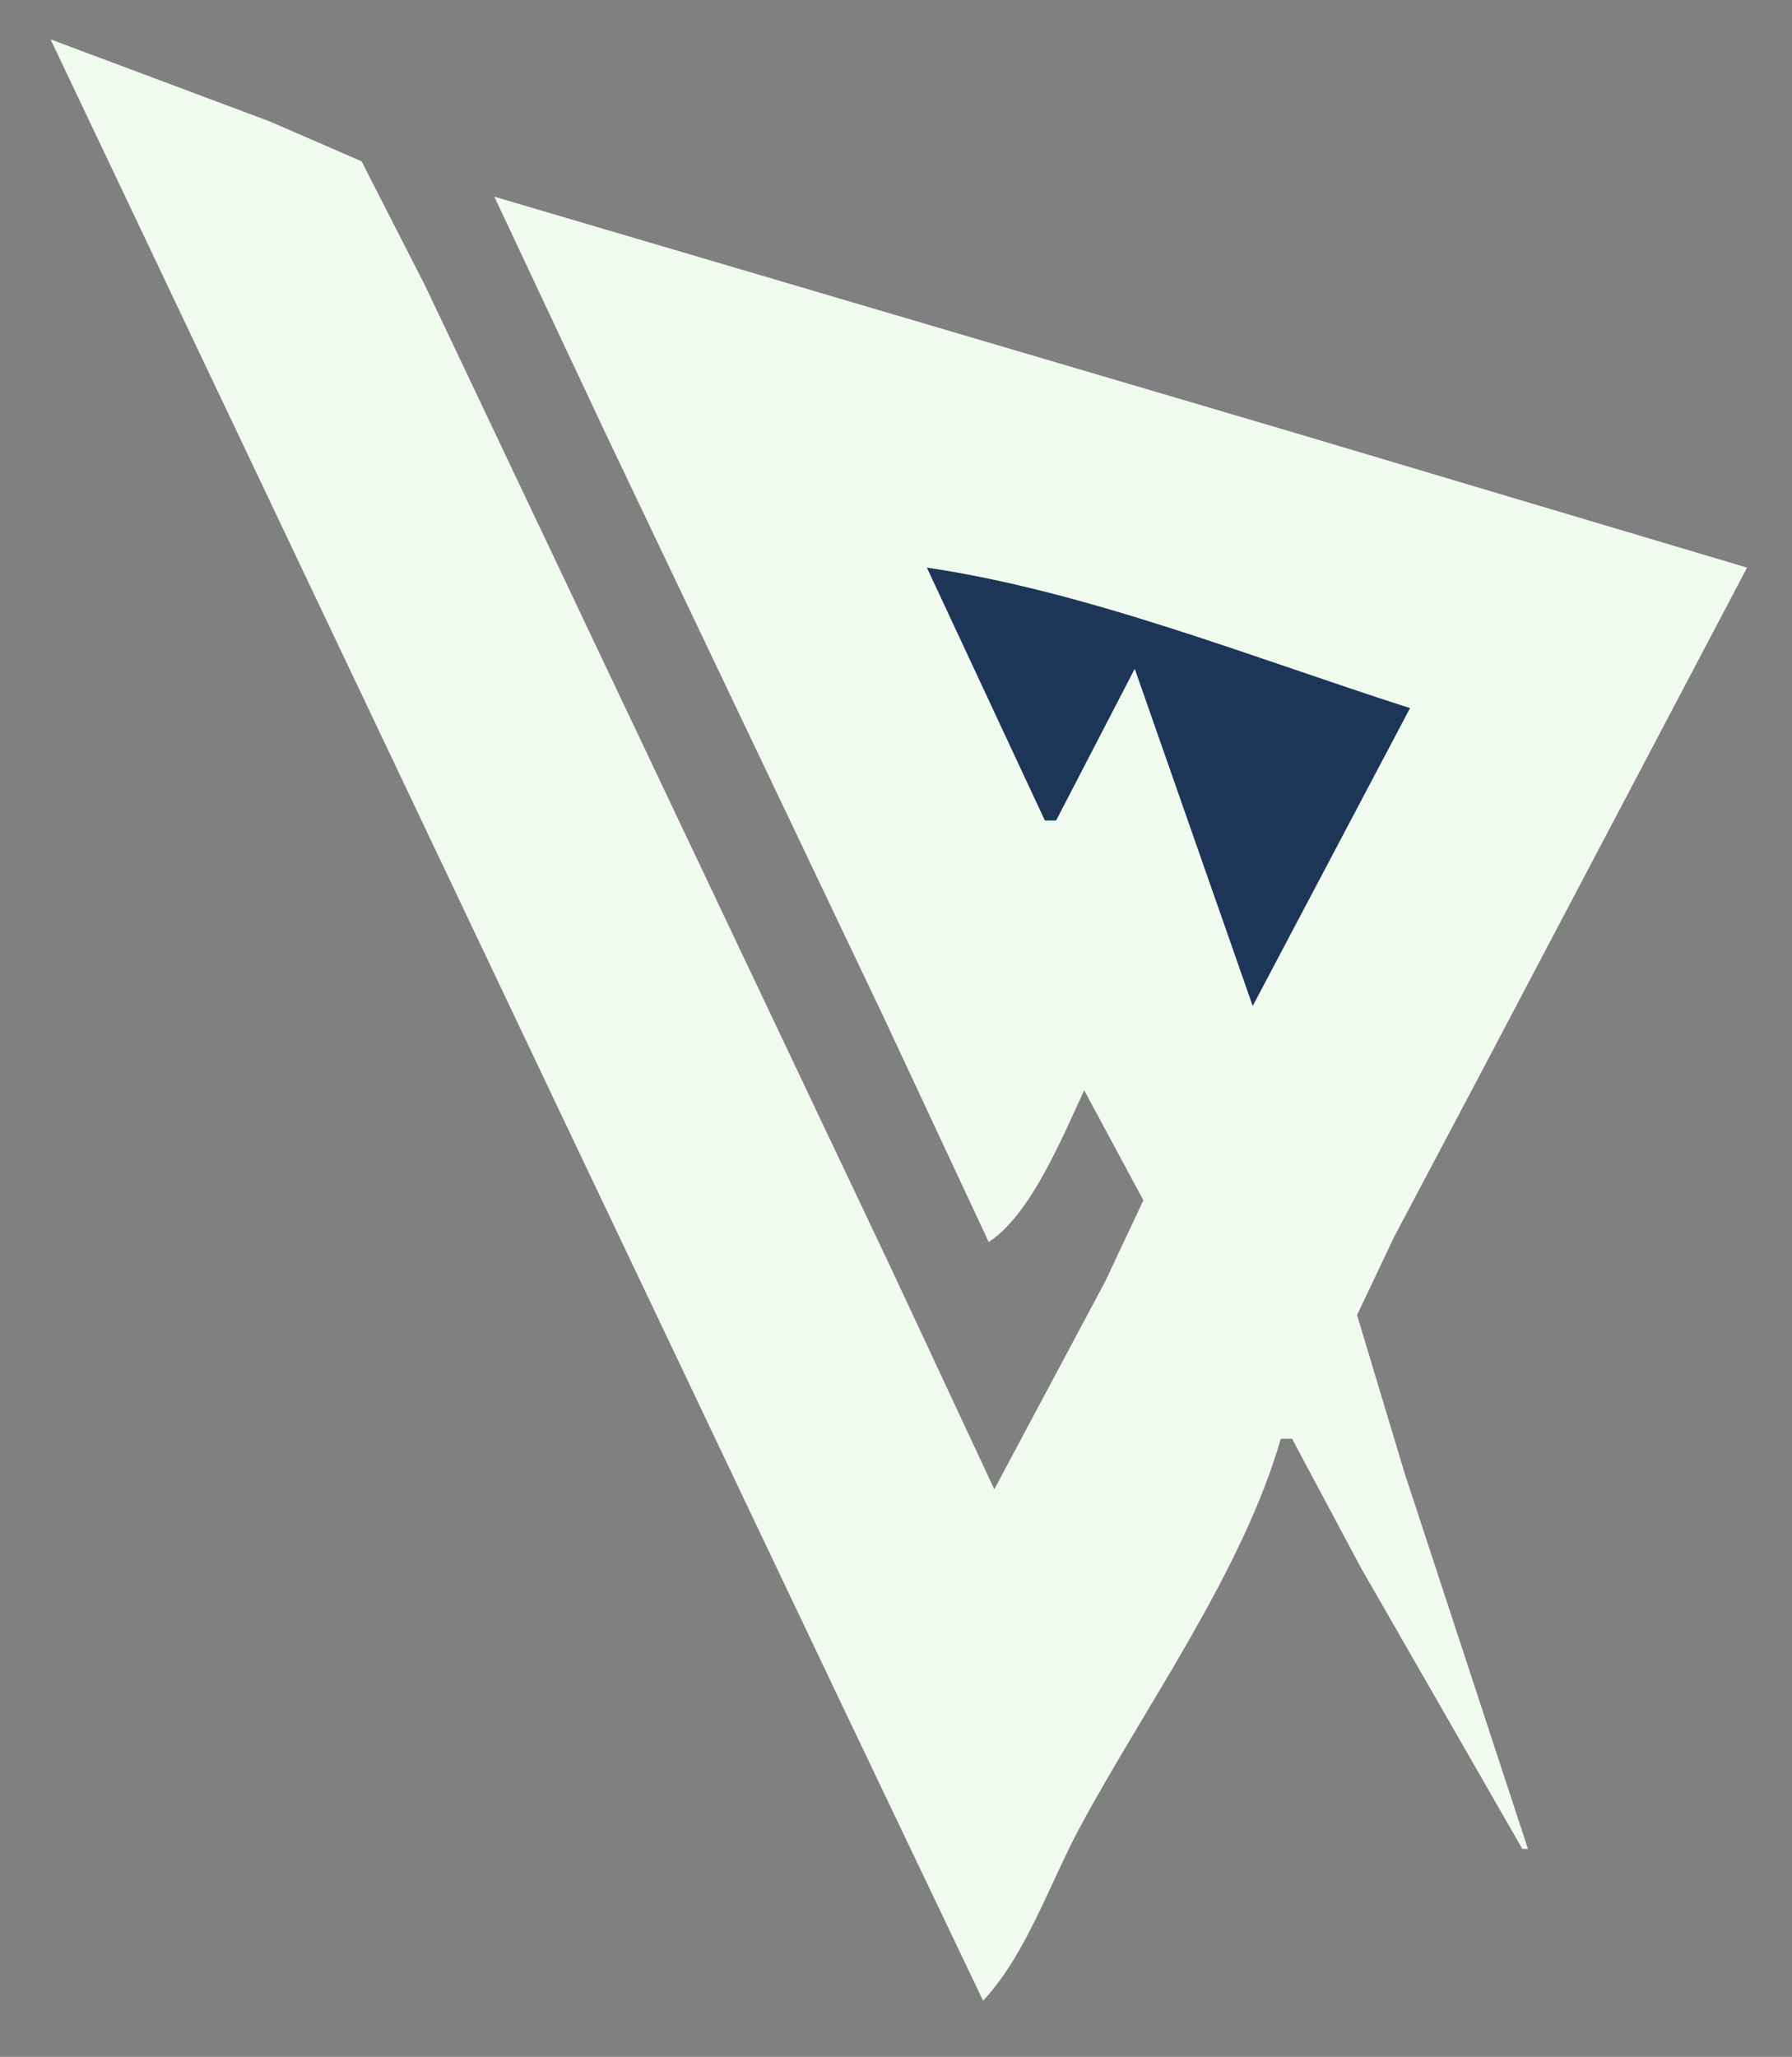 <svg width="122" height="140" viewBox="0 0 122 140" fill="none" xmlns="http://www.w3.org/2000/svg">
<rect x="0" y="0" width="122" height="140" fill="#808080" stroke="none"/>
<path d="M3.442 2.678L38.328 76.12L57.068 115.519L66.928 136.175C69.879 133.023 71.5 128.104 73.548 124.317C78.02 116.045 84.593 106.964 87.198 97.924H87.962L92.659 106.721L103.643 125.847H104.025L95.611 100.219L92.389 89.508L94.93 84.153L100.803 73.06L118.94 38.634L87.58 29.291L33.655 13.388L41.205 29.454L60.162 69.235L67.31 84.535C70.181 82.693 72.384 77.267 73.812 74.208L77.841 81.696L75.247 87.213L67.693 101.366L60.544 86.066L38.956 40.547L28.973 19.508L24.615 10.978L18.357 8.262L3.442 2.678Z" fill="#F1FAEE"/>
<path d="M63.103 38.634L71.135 55.847H71.9L77.254 45.519L85.285 68.47L95.994 48.197C85.481 44.834 74.018 40.24 63.103 38.634Z" fill="#1D3557"/>
</svg>
